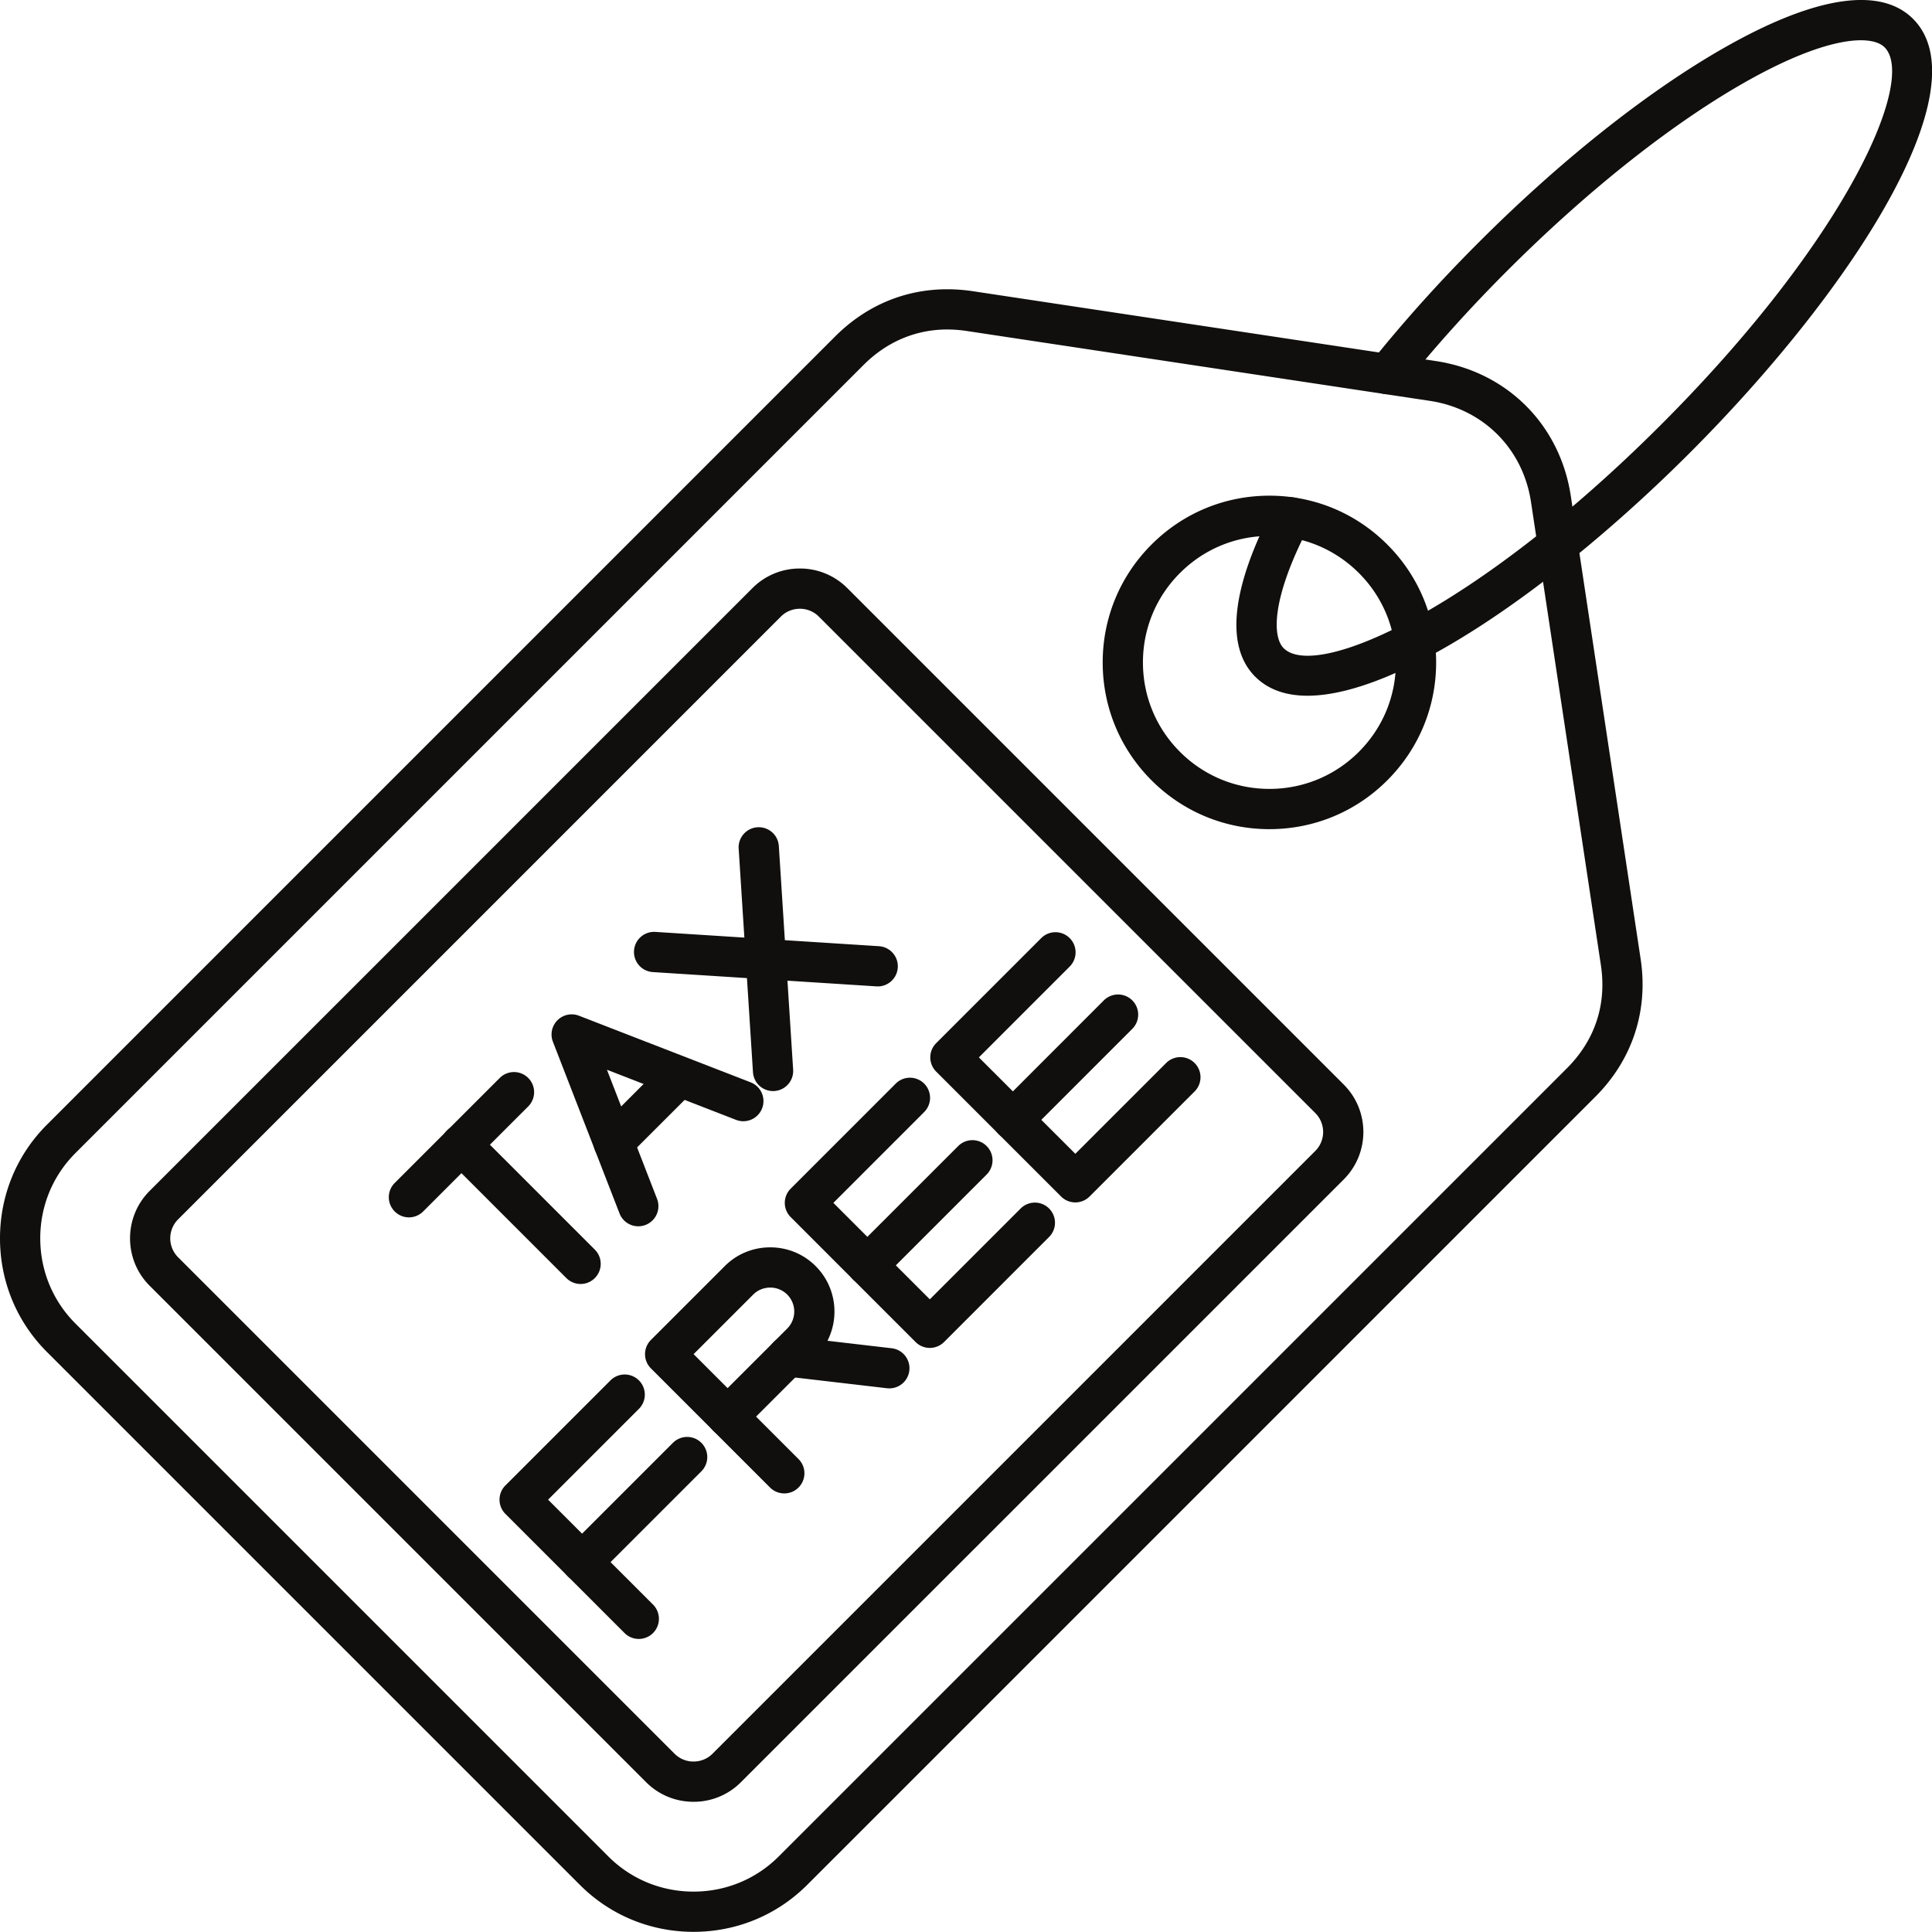 <svg xmlns="http://www.w3.org/2000/svg" width="500" viewBox="0 0 375 375" height="500" version="1.0"><defs><clipPath id="a"><path d="M0 56h319v318.969H0Zm0 0"/></clipPath><clipPath id="b"><path d="M239.082 0H375v135.309H239.082Zm0 0"/></clipPath></defs><g clip-path="url(#a)"><path fill="#100f0d" d="M183.863 63.953c-6.125 0-11.742 2.383-16.242 6.883L14.645 223.812c-4.407 4.403-6.832 10.282-6.832 16.543 0 6.262 2.43 12.141 6.832 16.547L118.07 360.328c4.407 4.406 10.282 6.832 16.543 6.832 6.27 0 12.14-2.426 16.543-6.832l152.98-152.976c5.466-5.465 7.747-12.391 6.594-20.036L297.168 97.45c-1.559-10.37-9.273-18.082-19.64-19.644l-89.872-13.559a25.675 25.675 0 0 0-3.793-.293Zm-49.25 311.016c-8.347 0-16.191-3.239-22.066-9.121L9.12 262.426C3.238 256.546 0 248.71 0 240.356c0-8.348 3.238-16.188 9.121-22.067L162.094 65.313c6-6 13.527-9.168 21.77-9.168 1.628 0 3.296.128 4.956.375l89.871 13.558c13.832 2.086 24.118 12.371 26.204 26.207l13.554 89.867c1.52 10.047-1.605 19.54-8.789 26.723L156.684 365.848c-5.883 5.882-13.72 9.12-22.07 9.12" fill-rule="evenodd"/></g><path fill="#100f0d" d="M246.39 104.023c-6.554 0-12.718 2.559-17.355 7.196-4.64 4.633-7.191 10.8-7.191 17.36 0 6.554 2.554 12.718 7.191 17.358 4.637 4.633 10.8 7.188 17.356 7.188 6.558 0 12.722-2.555 17.359-7.188 4.64-4.64 7.191-10.804 7.191-17.359 0-6.562-2.55-12.726-7.191-17.36-4.637-4.636-10.797-7.195-17.36-7.195Zm0 56.915c-8.64 0-16.769-3.368-22.878-9.477-6.114-6.113-9.48-14.238-9.48-22.883 0-8.644 3.366-16.773 9.48-22.883 6.11-6.117 14.238-9.484 22.879-9.484 8.648 0 16.773 3.367 22.882 9.484 6.114 6.11 9.48 14.235 9.48 22.883 0 8.645-3.366 16.77-9.48 22.883-6.105 6.11-14.234 9.476-22.882 9.476M155.254 118.16c-1.399 0-2.707.54-3.68 1.512L34.57 236.676a5.206 5.206 0 0 0 0 7.36l96.364 96.362a5.163 5.163 0 0 0 3.68 1.516c1.398 0 2.706-.539 3.683-1.516l117-117a5.206 5.206 0 0 0 0-7.359l-96.363-96.363a5.17 5.17 0 0 0-3.68-1.516Zm-20.64 231.567c-3.481 0-6.75-1.352-9.204-3.805l-96.363-96.36c-5.074-5.074-5.074-13.335 0-18.41l117.004-117a12.915 12.915 0 0 1 9.203-3.804 12.93 12.93 0 0 1 9.207 3.804l96.36 96.364c5.077 5.07 5.077 13.328.003 18.406l-117.008 117a12.915 12.915 0 0 1-9.203 3.805" fill-rule="evenodd"/><g clip-path="url(#b)"><path fill="#100f0d" d="M253.79 135.04c-4.157 0-7.614-1.161-10.157-3.7-5.848-5.848-4.649-17.16 3.472-32.719a3.897 3.897 0 0 1 5.266-1.656 3.904 3.904 0 0 1 1.656 5.27c-7.199 13.8-7.12 21.328-4.87 23.578 6.238 6.238 37.12-7.254 73.253-43.383 36.13-36.133 49.617-67.016 43.383-73.25-2.422-2.422-10.625-2.297-25.754 6.035-14.566 8.027-31.434 21.285-47.496 37.351-7.328 7.325-14.133 14.891-20.223 22.485a3.908 3.908 0 0 1-5.488.605 3.902 3.902 0 0 1-.605-5.492c6.273-7.82 13.265-15.598 20.793-23.121 16.566-16.57 34.058-30.305 49.246-38.668 16.777-9.242 28.898-10.871 35.05-4.719 13.43 13.434-11.66 52.574-43.382 84.297-25.727 25.727-56.329 47.086-74.145 47.086" fill-rule="evenodd"/></g><path fill="#100f0d" d="M79.375 236.29c-1.004 0-2-.384-2.762-1.15a3.902 3.902 0 0 1 0-5.523L97 209.23a3.907 3.907 0 0 1 5.527 0 3.902 3.902 0 0 1 0 5.524l-20.39 20.387a3.89 3.89 0 0 1-2.762 1.148" fill-rule="evenodd"/><path fill="#100f0d" d="M112.691 249.219c-1 0-1.996-.383-2.761-1.145L86.805 224.95a3.907 3.907 0 1 1 5.527-5.523l23.121 23.125a3.902 3.902 0 0 1 0 5.523 3.889 3.889 0 0 1-2.762 1.145M123.89 238.023c-1.566 0-3.038-.949-3.64-2.496l-12.93-33.32a3.902 3.902 0 0 1 .88-4.176 3.914 3.914 0 0 1 4.175-.883l33.324 12.934a3.902 3.902 0 0 1 2.223 5.055 3.905 3.905 0 0 1-5.05 2.23l-25.063-9.726 9.726 25.062a3.909 3.909 0 0 1-3.644 5.32" fill-rule="evenodd"/><path fill="#100f0d" d="M119.094 225.66c-1 0-1.996-.383-2.762-1.144a3.909 3.909 0 0 1 0-5.524l12.824-12.824 5.528 5.523-12.829 12.825a3.889 3.889 0 0 1-2.761 1.144M150.047 211.777a3.906 3.906 0 0 1-3.895-3.66l-2.777-43.398a3.9 3.9 0 0 1 3.648-4.145 3.895 3.895 0 0 1 4.149 3.645l2.777 43.402a3.91 3.91 0 0 1-3.652 4.149c-.086.003-.168.007-.25.007" fill-rule="evenodd"/><path fill="#100f0d" d="M170.363 191.465c-.082 0-.164 0-.25-.012l-43.402-2.773a3.902 3.902 0 0 1-3.648-4.149 3.903 3.903 0 0 1 4.148-3.648l43.398 2.773a3.908 3.908 0 0 1 3.649 4.153 3.902 3.902 0 0 1-3.895 3.656M134.629 262.84l6.598 6.598 11.57-11.563a4.673 4.673 0 0 0 0-6.602 4.647 4.647 0 0 0-3.3-1.355c-1.25 0-2.423.484-3.298 1.355Zm6.598 16.027c-.997 0-2-.379-2.762-1.144l-12.121-12.121a3.905 3.905 0 0 1-1.145-2.762c0-1.031.414-2.024 1.145-2.758l14.332-14.328c2.347-2.356 5.484-3.645 8.82-3.645 3.34 0 6.473 1.29 8.824 3.645 4.864 4.863 4.864 12.777 0 17.644l-14.328 14.325a3.895 3.895 0 0 1-2.765 1.144" fill-rule="evenodd"/><path fill="#100f0d" d="M152.23 289.871c-1 0-2-.379-2.761-1.14l-11.004-11.004a3.902 3.902 0 0 1 0-5.524 3.914 3.914 0 0 1 5.527 0l11 11a3.902 3.902 0 0 1 0 5.524 3.886 3.886 0 0 1-2.762 1.144M172.625 269.48c-.148 0-.3-.007-.457-.023l-19.707-2.3a3.908 3.908 0 0 1-3.43-4.333 3.908 3.908 0 0 1 4.336-3.426l19.707 2.297a3.905 3.905 0 0 1 3.426 4.332 3.9 3.9 0 0 1-3.875 3.453M112.984 307.113c-1.004 0-2-.383-2.761-1.144l-12.121-12.121a3.903 3.903 0 0 1-1.145-2.762c0-1.04.406-2.031 1.145-2.762l20.39-20.39a3.902 3.902 0 0 1 5.524 0 3.909 3.909 0 0 1 0 5.523l-17.63 17.629 6.598 6.598 17.63-17.63a3.902 3.902 0 0 1 5.523 0 3.914 3.914 0 0 1 0 5.528l-20.39 20.387a3.902 3.902 0 0 1-2.763 1.144" fill-rule="evenodd"/><path fill="#100f0d" d="M123.988 318.117c-1 0-2-.383-2.761-1.144l-11.004-11.004a3.902 3.902 0 0 1 0-5.524 3.902 3.902 0 0 1 5.523 0l11.008 11.004a3.916 3.916 0 0 1 0 5.524 3.911 3.911 0 0 1-2.766 1.144M168.355 249.508c-1.003 0-2-.383-2.765-1.145l-12.117-12.125a3.902 3.902 0 0 1 0-5.523l20.386-20.387a3.904 3.904 0 1 1 5.523 5.52l-17.624 17.629 6.597 6.597 17.63-17.625a3.902 3.902 0 0 1 5.523 0 3.916 3.916 0 0 1 0 5.524l-20.39 20.39a3.909 3.909 0 0 1-2.763 1.145" fill-rule="evenodd"/><path fill="#100f0d" d="M180.477 261.629c-1.004 0-2-.383-2.766-1.145l-12.121-12.12a3.907 3.907 0 1 1 5.527-5.523l9.36 9.358 17.628-17.629a3.902 3.902 0 0 1 5.524 0 3.909 3.909 0 0 1 0 5.524l-20.387 20.39a3.918 3.918 0 0 1-2.765 1.145M196.594 221.266c-.996 0-2-.383-2.758-1.145l-12.125-12.125a3.903 3.903 0 0 1 0-5.52l20.39-20.39a3.902 3.902 0 0 1 5.524 0 3.902 3.902 0 0 1 0 5.523L190 205.24l6.598 6.597 17.625-17.633a3.907 3.907 0 1 1 5.523 5.527l-20.39 20.391a3.889 3.889 0 0 1-2.762 1.145" fill-rule="evenodd"/><path fill="#100f0d" d="M208.719 233.387a3.89 3.89 0 0 1-2.762-1.145l-12.125-12.12a3.905 3.905 0 0 1 .004-5.524 3.902 3.902 0 0 1 5.523 0l9.36 9.355 17.629-17.625a3.909 3.909 0 0 1 5.523 0 3.902 3.902 0 0 1 0 5.524l-20.39 20.39a3.903 3.903 0 0 1-2.762 1.145" fill-rule="evenodd"/></svg>